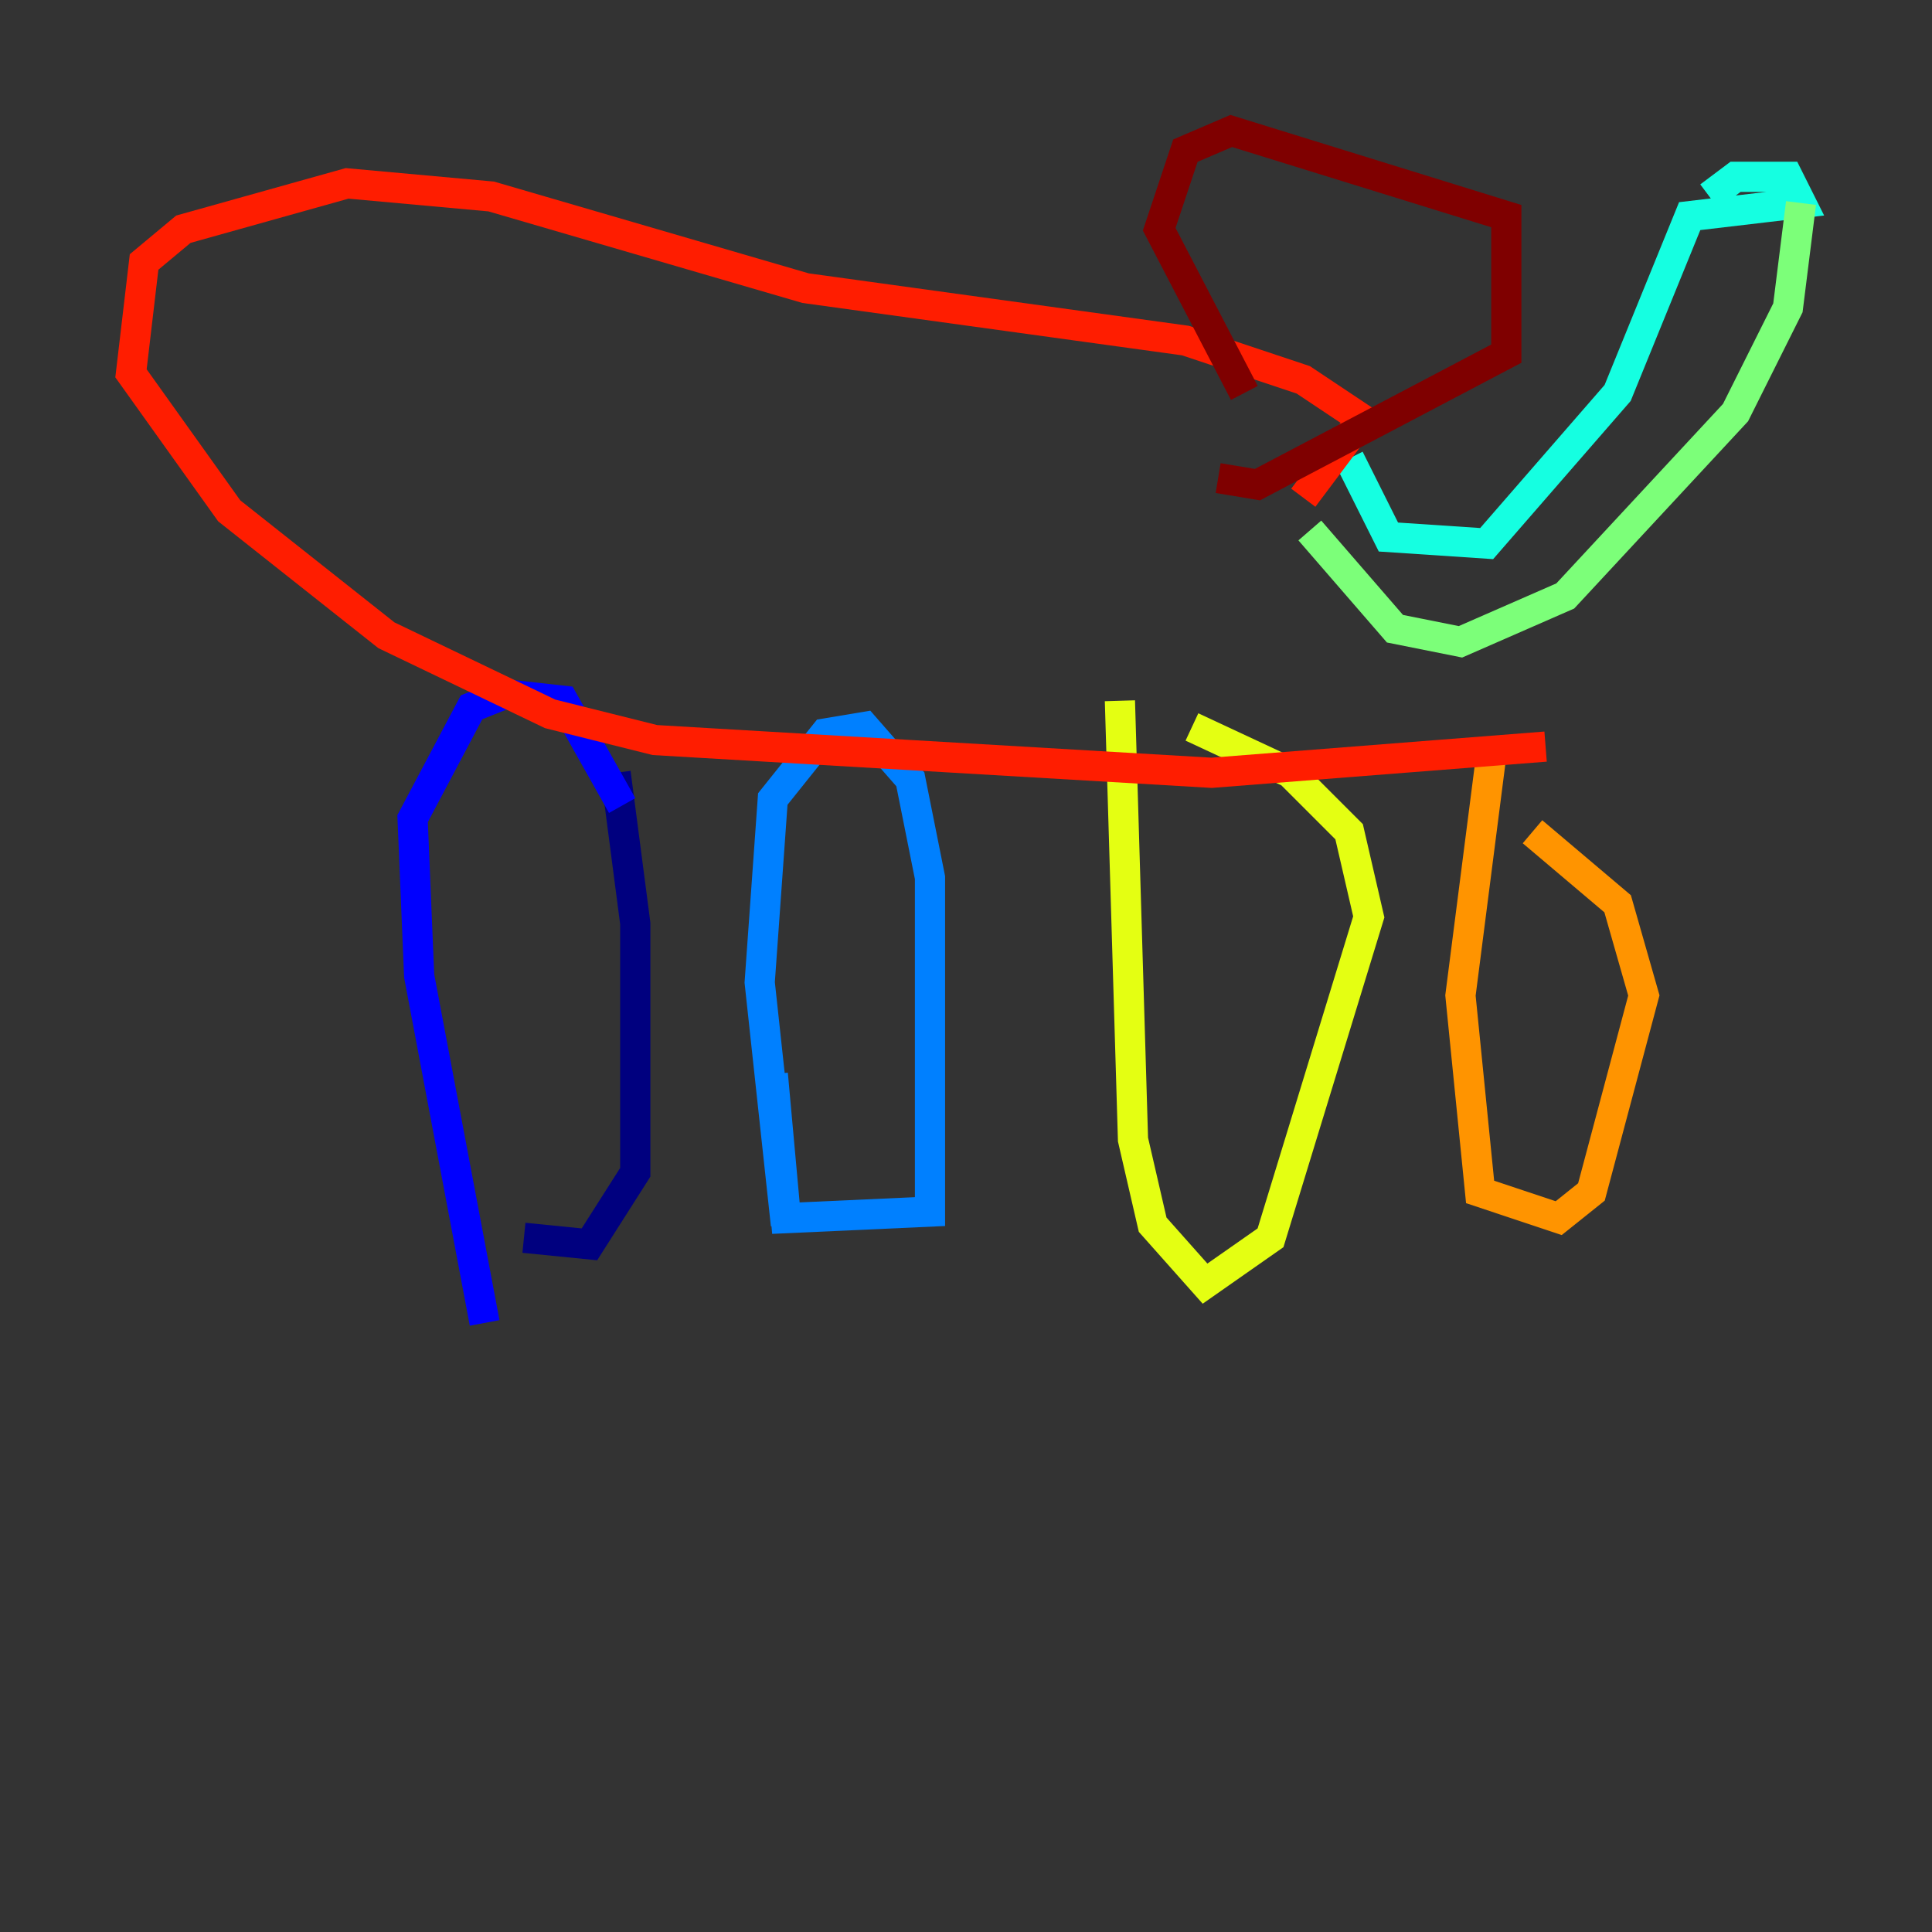 <?xml version="1.0" encoding="utf-8" ?>
<svg baseProfile="tiny" height="128" version="1.2" viewBox="0,0,128,128" width="128" xmlns="http://www.w3.org/2000/svg" xmlns:ev="http://www.w3.org/2001/xml-events" xmlns:xlink="http://www.w3.org/1999/xlink"><rect x="0" y="0" width="128" height="128" fill="#333333" stroke="none"/><defs /><polyline fill="none" points="34.712,82.007 39.051,82.441 42.088,77.668 42.088,61.18 40.786,51.2" stroke="#00007f" stroke-width="2" /><polyline fill="none" points="32.108,87.647 27.77,64.651 27.336,54.237 31.241,46.861 33.41,45.993 37.315,46.427 41.22,53.37" stroke="#0000ff" stroke-width="2" /><polyline fill="none" points="52.068,81.139 50.332,65.085 51.2,52.936 54.671,48.597 57.275,48.163 60.312,51.634 61.614,58.142 61.614,80.271 52.068,80.705 51.2,71.159" stroke="#0080ff" stroke-width="2" /><polyline fill="none" points="89.383,30.373 91.986,35.58 98.495,36.014 107.173,26.034 111.946,14.319 119.322,13.451 118.454,11.715 114.983,11.715 113.248,13.017" stroke="#15ffe1" stroke-width="2" /><polyline fill="none" points="119.322,13.451 118.454,20.393 114.983,27.336 103.702,39.485 96.759,42.522 92.42,41.654 86.78,35.146" stroke="#7cff79" stroke-width="2" /><polyline fill="none" points="74.197,46.427 75.064,75.498 76.366,81.139 79.837,85.044 84.176,82.007 90.685,60.746 89.383,55.105 85.478,51.2 78.969,48.163" stroke="#e4ff12" stroke-width="2" /><polyline fill="none" points="98.929,49.031 96.759,65.953 98.061,78.969 103.268,80.705 105.437,78.969 108.909,65.953 107.173,59.878 101.532,55.105" stroke="#ff9400" stroke-width="2" /><polyline fill="none" points="102.4,49.464 80.271,51.2 43.39,49.031 36.447,47.295 25.6,42.088 15.186,33.844 8.678,24.732 9.546,17.356 12.149,15.186 22.997,12.149 32.542,13.017 53.37,19.091 78.536,22.563 86.346,25.166 90.251,27.77 86.346,32.976" stroke="#ff1d00" stroke-width="2" /><polyline fill="none" points="82.441,26.034 76.8,15.186 78.536,9.98 81.573,8.678 99.797,14.319 99.797,23.43 83.308,32.108 80.705,31.675" stroke="#7f0000" stroke-width="2" /></svg>
